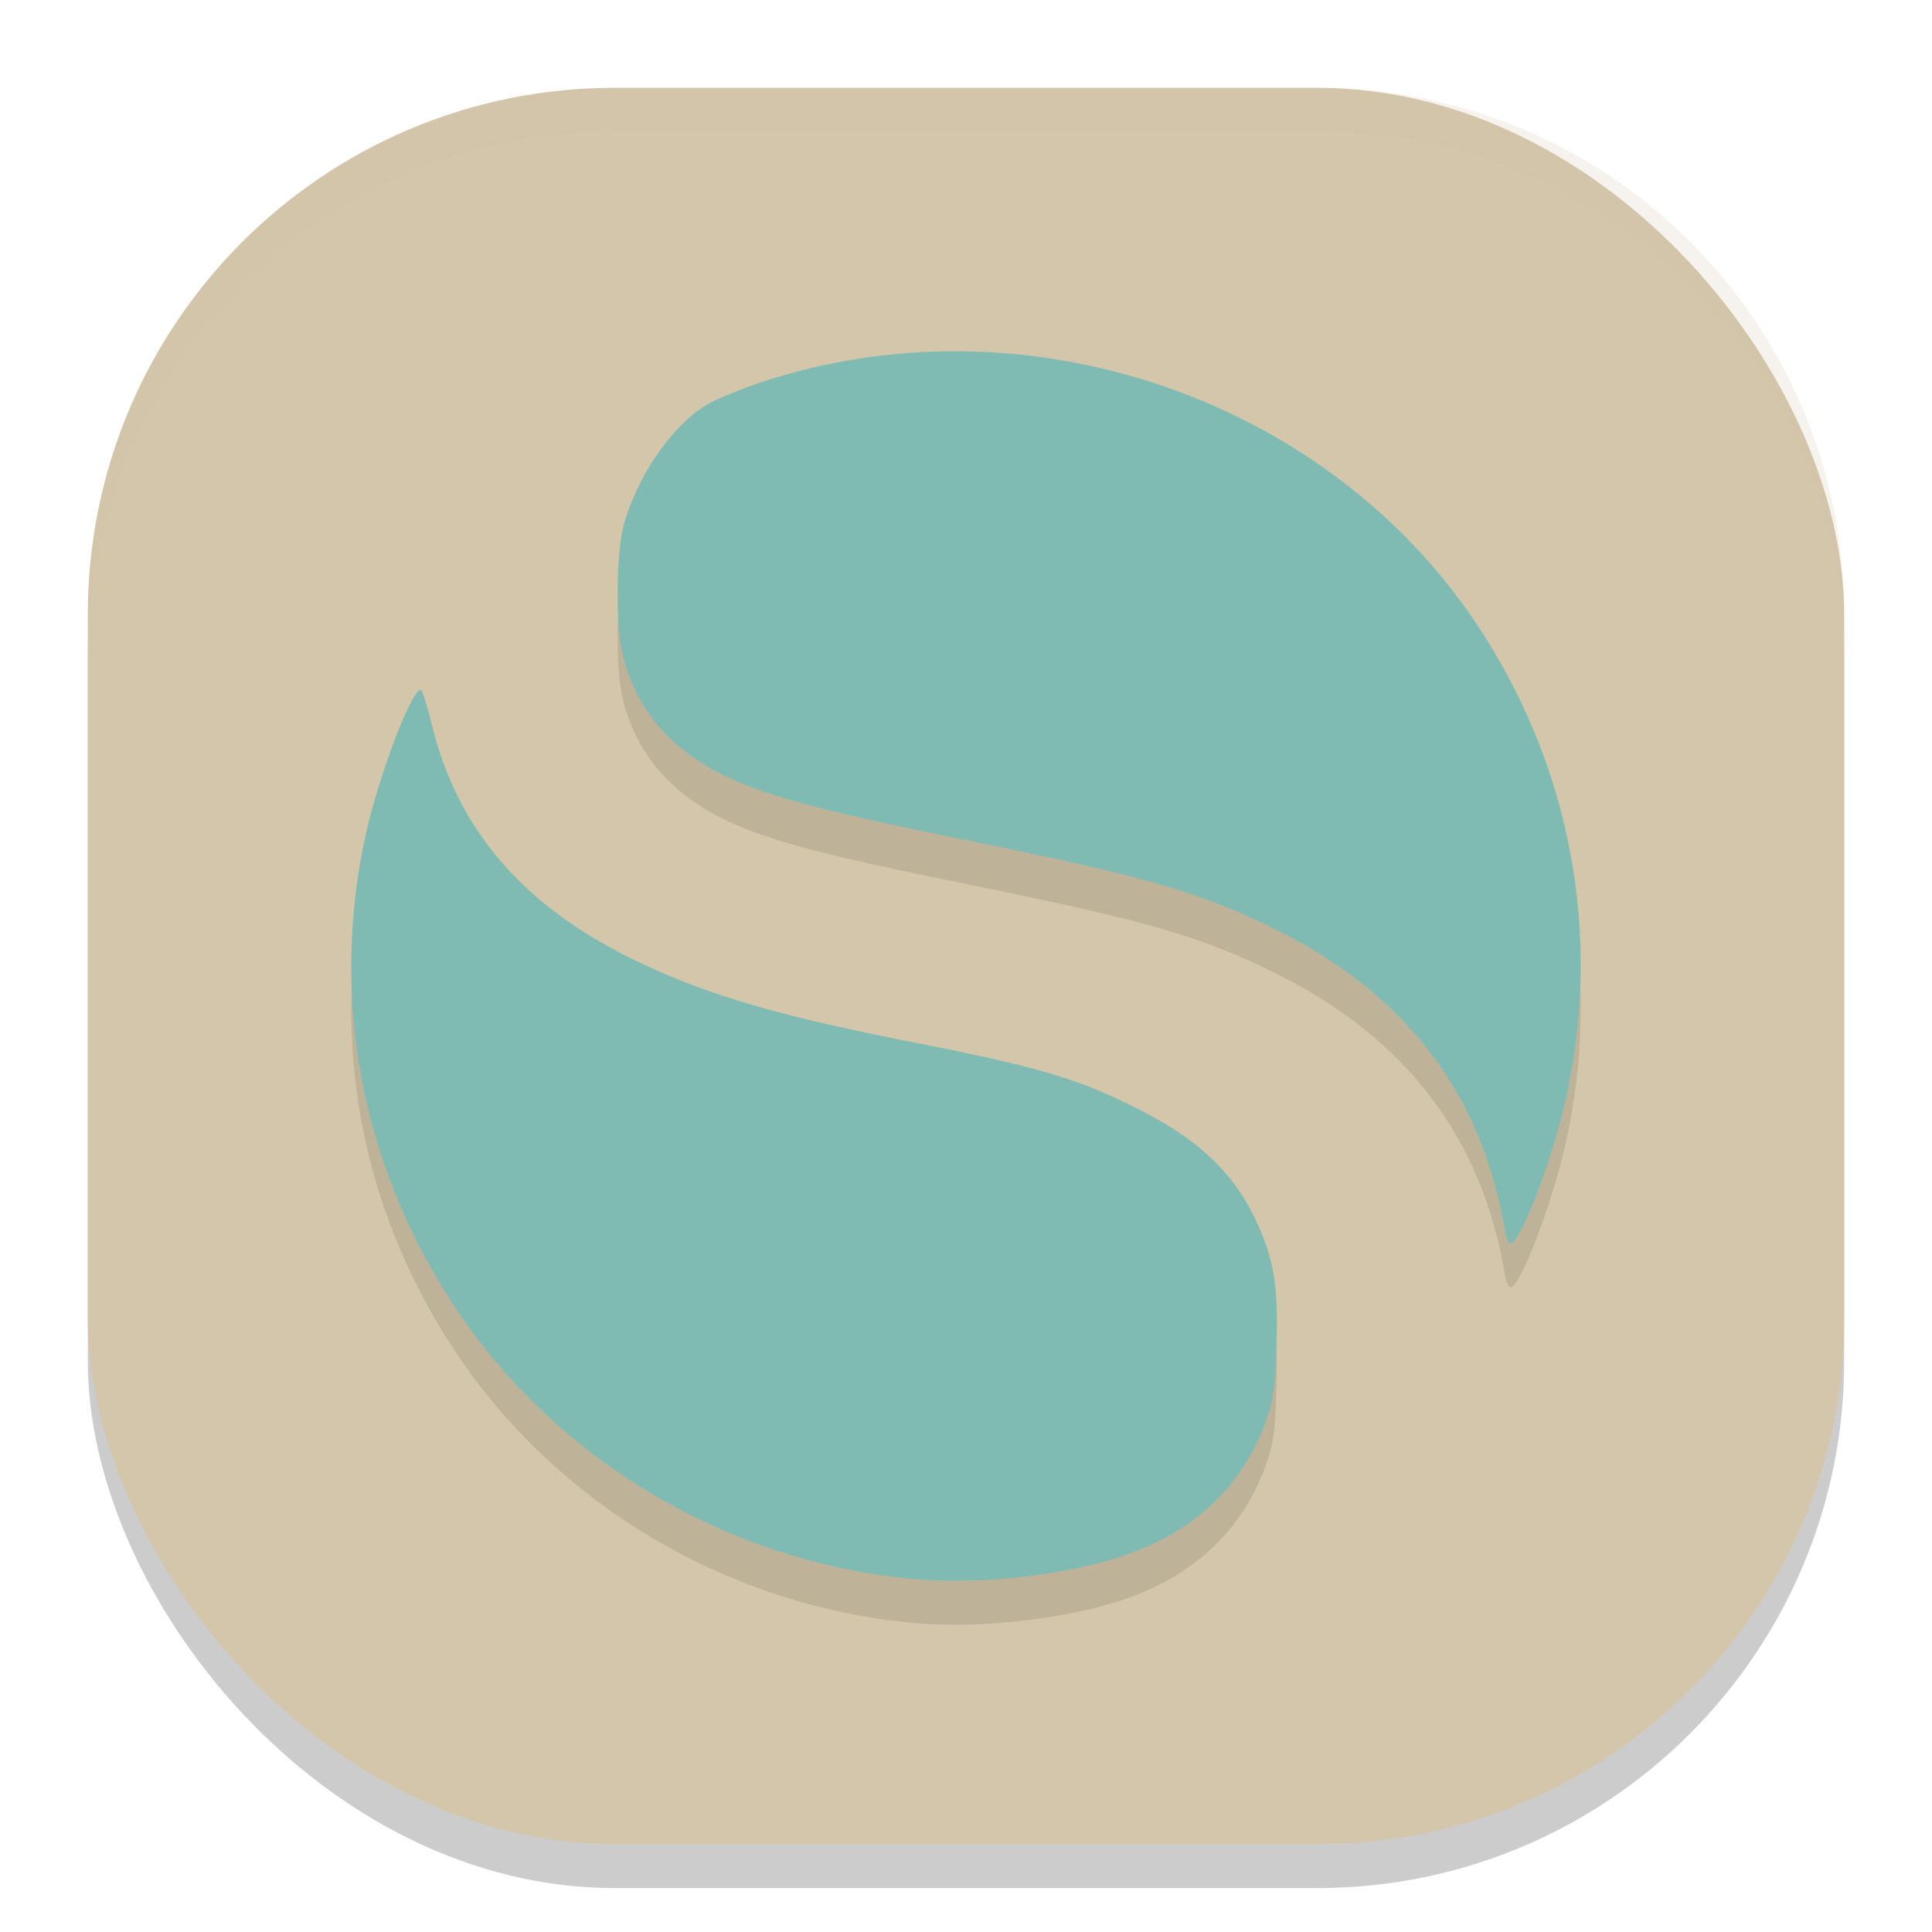 <svg xmlns="http://www.w3.org/2000/svg" width="22" height="22" version="1">
 <rect style="opacity:0.2" width="20" height="20" x="1" y="1.5" rx="6" ry="6"/>
 <rect style="fill:#d3c6aa" width="20" height="20" x="1" y="1" rx="6" ry="6"/>
 <path style="opacity:0.2;fill:#d3c6aa" d="M 7,1 C 3.676,1 1,3.676 1,7 v 0.5 c 0,-3.324 2.676,-6 6,-6 h 8 c 3.324,0 6,2.676 6,6 V 7 C 21,3.676 18.324,1 15,1 Z"/>
 <path style="opacity:0.1" d="M 10.36,18.476 C 8.268,18.274 6.338,17.125 5.19,15.399 4.113,13.779 3.751,11.859 4.169,9.983 4.325,9.286 4.718,8.274 4.799,8.364 c 0.018,0.02 0.073,0.202 0.123,0.405 0.294,1.198 1.061,2.075 2.35,2.686 0.823,0.391 1.609,0.618 3.216,0.932 1.49,0.291 1.876,0.442 2.477,0.744 0.658,0.33 1.068,0.711 1.315,1.222 0.224,0.463 0.277,0.766 0.255,1.456 -0.017,0.527 -0.033,0.633 -0.138,0.924 -0.383,0.989 -1.19,1.393 -1.924,1.576 -0.658,0.163 -1.444,0.232 -2.111,0.168 z m 6.775,-3.97 C 16.874,12.956 16.012,11.823 14.539,11.09 13.685,10.666 13.085,10.491 11.093,10.085 9.596,9.78 8.823,9.607 8.272,9.343 7.614,9.029 7.211,8.54 7.078,7.895 7.012,7.577 7.021,6.799 7.095,6.51 7.243,5.928 7.673,5.311 8.085,5.088 8.195,5.029 8.456,4.924 8.664,4.854 11.635,3.866 15.075,4.998 16.815,7.607 c 1.071,1.606 1.434,3.539 1.015,5.407 -0.157,0.699 -0.519,1.646 -0.63,1.646 -0.021,0 -0.05,-0.069 -0.064,-0.154 z"/>
 <path style="fill:#7fbbb3" d="M 10.36,17.976 C 8.268,17.774 6.338,16.625 5.19,14.899 4.113,13.279 3.751,11.359 4.169,9.483 4.325,8.786 4.718,7.774 4.799,7.864 c 0.018,0.02 0.073,0.202 0.123,0.405 0.294,1.198 1.061,2.075 2.35,2.686 0.823,0.391 1.609,0.618 3.216,0.932 1.49,0.291 1.876,0.442 2.477,0.744 0.658,0.33 1.068,0.711 1.315,1.222 0.224,0.463 0.277,0.766 0.255,1.456 -0.017,0.527 -0.033,0.633 -0.138,0.924 -0.383,0.989 -1.19,1.393 -1.924,1.576 -0.658,0.163 -1.444,0.232 -2.111,0.168 z m 6.775,-3.97 C 16.874,12.456 16.012,11.323 14.539,10.59 13.685,10.166 13.085,9.991 11.093,9.585 9.596,9.28 8.823,9.107 8.272,8.843 7.614,8.529 7.211,8.04 7.078,7.395 7.012,7.077 7.021,6.299 7.095,6.01 7.243,5.428 7.673,4.811 8.085,4.588 8.195,4.529 8.456,4.424 8.664,4.354 11.635,3.366 15.075,4.498 16.815,7.107 c 1.071,1.606 1.434,3.539 1.015,5.407 -0.157,0.699 -0.519,1.646 -0.63,1.646 -0.021,0 -0.05,-0.069 -0.064,-0.154 z"/>
</svg>
